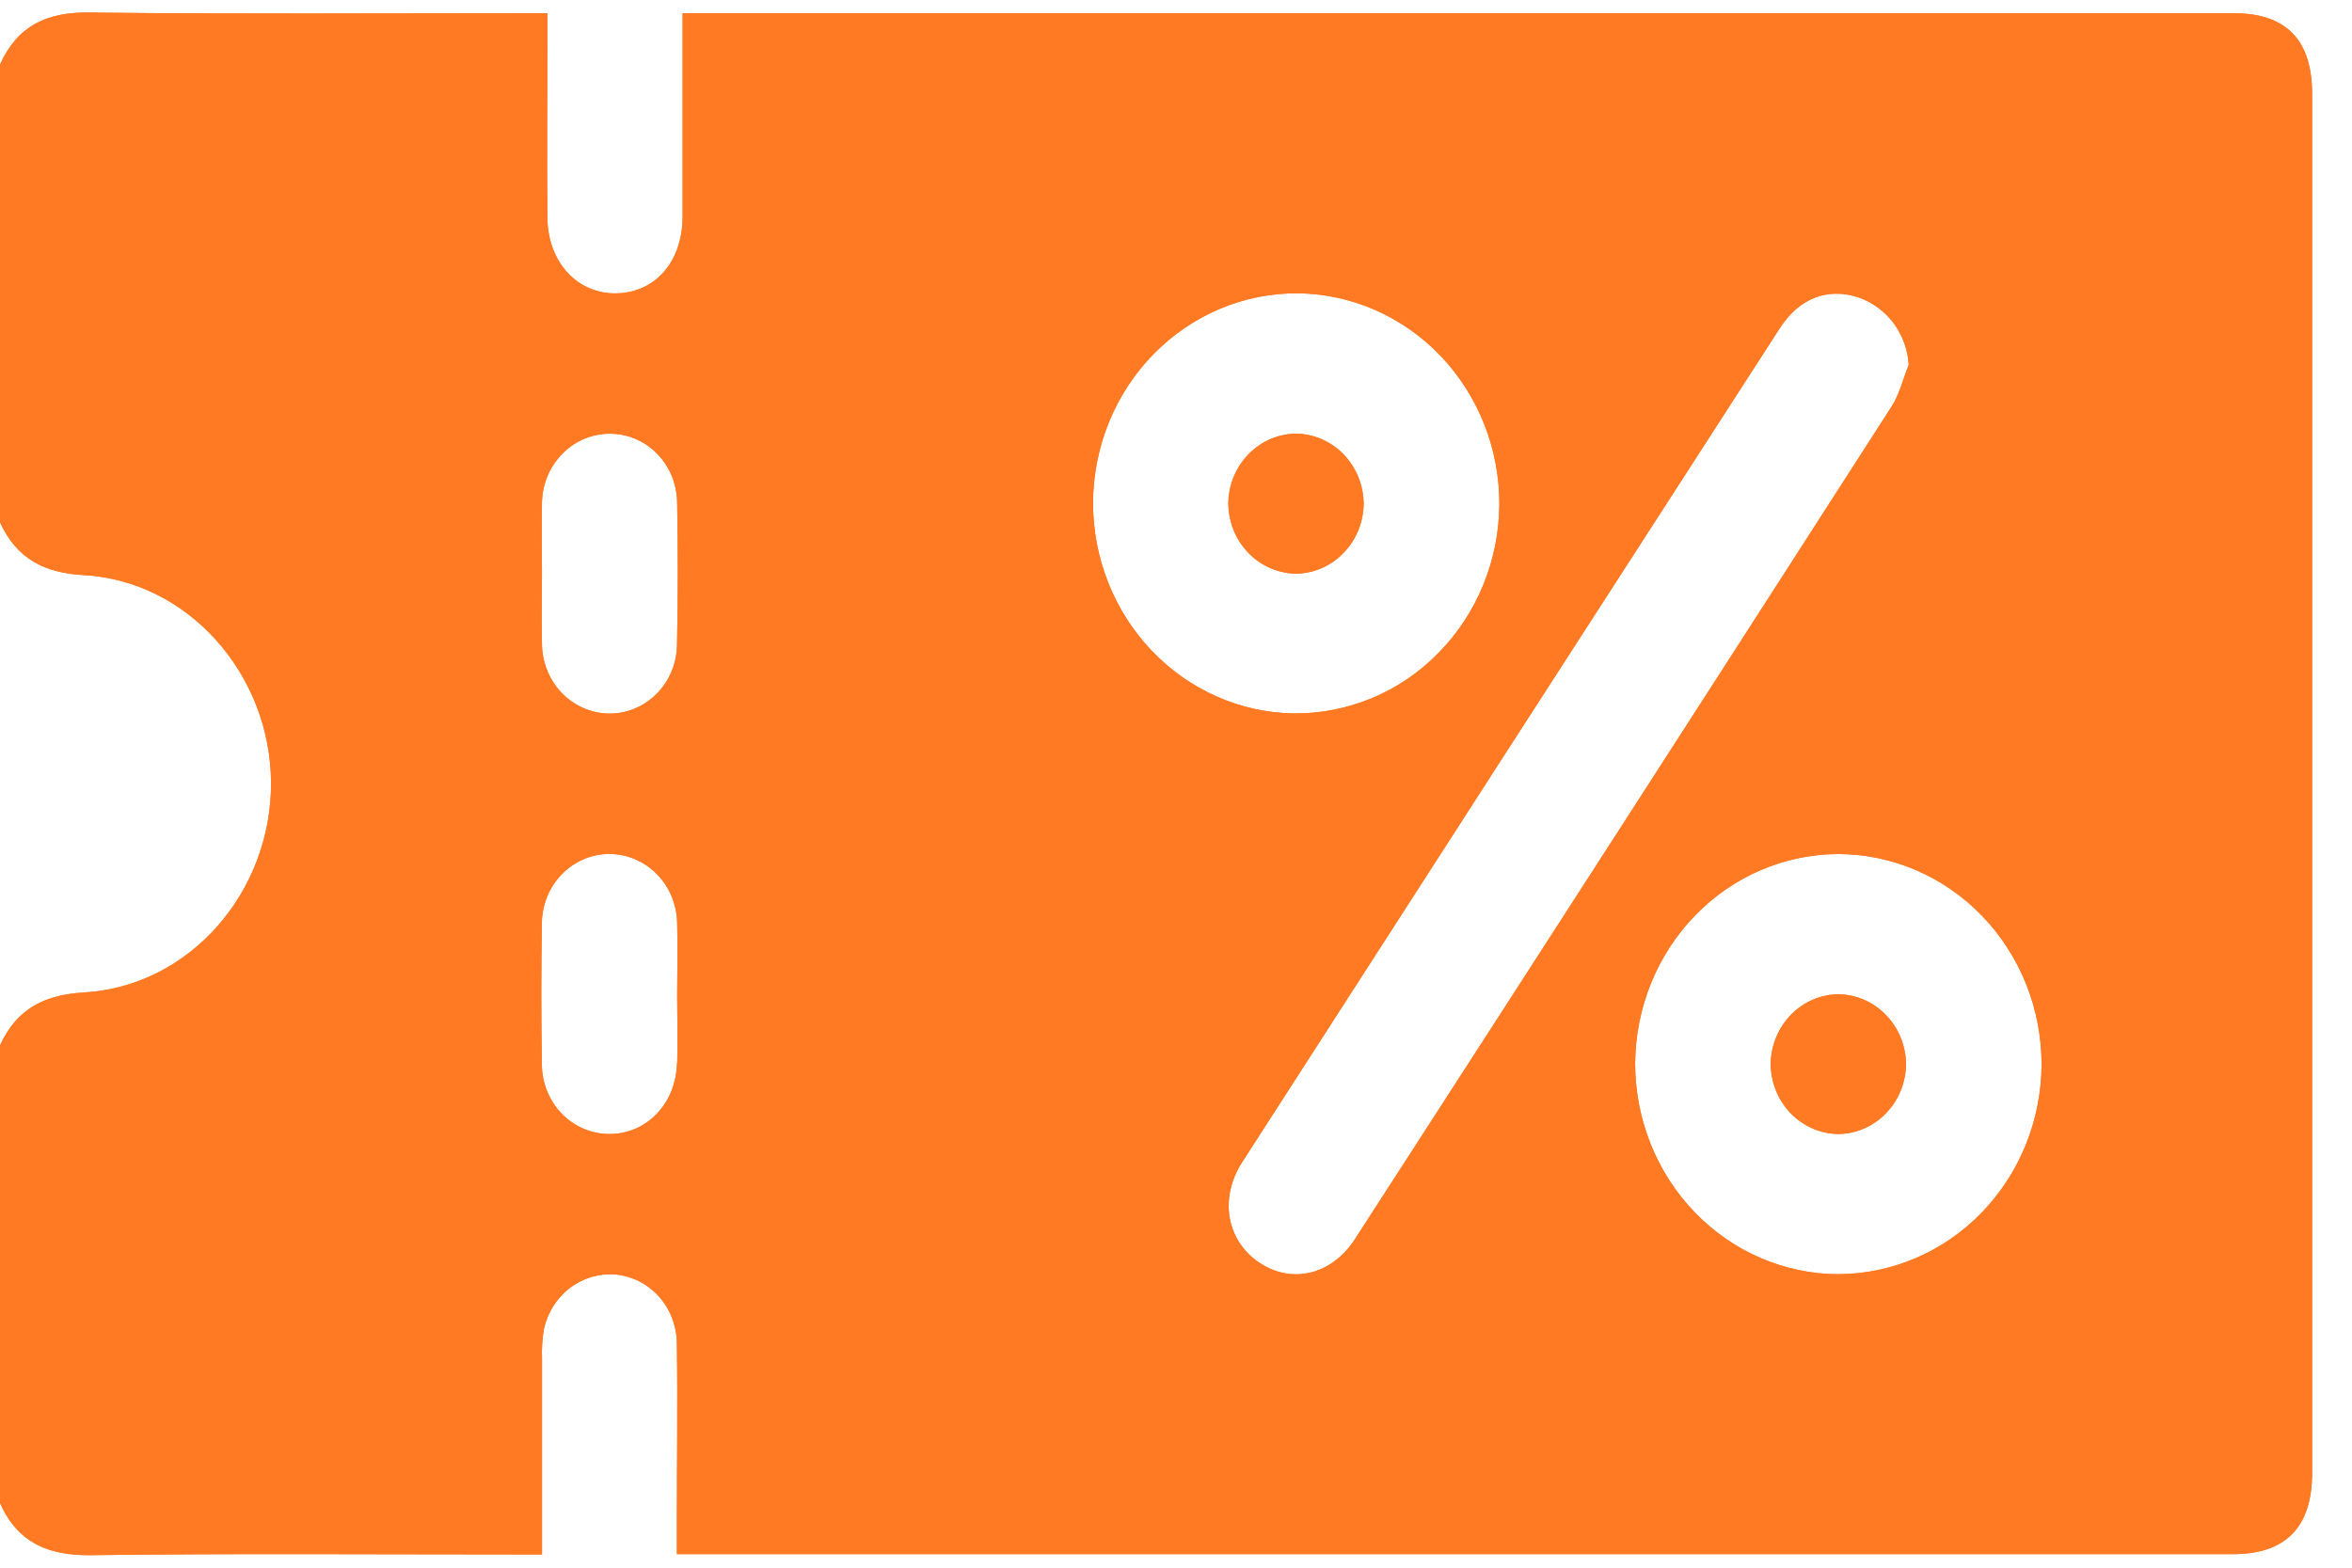 <svg width="33" height="22" viewBox="0 0 33 22" fill="none" xmlns="http://www.w3.org/2000/svg">
<g id="Group 362">
<g id="Group 361">
<path id="Vector" d="M31.344 0.186H9.577V1.844C9.577 2.249 9.577 2.653 9.577 3.057C9.571 3.679 9.189 4.108 8.646 4.117C8.102 4.127 7.684 3.68 7.68 3.05C7.673 2.231 7.68 1.412 7.68 0.592V0.186H7.329C5.301 0.186 3.273 0.2 1.246 0.176C0.663 0.169 0.247 0.357 0 0.907V7.33C0.236 7.843 0.622 8.04 1.178 8.071C2.643 8.153 3.795 9.463 3.803 10.984C3.809 12.521 2.66 13.843 1.178 13.928C0.622 13.961 0.236 14.156 0 14.67V21.093C0.254 21.66 0.688 21.831 1.277 21.824C3.262 21.799 5.249 21.814 7.234 21.814H7.605C7.605 20.88 7.605 19.975 7.605 19.073C7.599 18.932 7.608 18.79 7.631 18.651C7.682 18.42 7.811 18.216 7.995 18.075C8.178 17.935 8.405 17.867 8.633 17.885C8.867 17.906 9.085 18.016 9.245 18.194C9.404 18.372 9.494 18.605 9.497 18.848C9.509 19.689 9.497 20.53 9.497 21.372V21.81H31.327C32.071 21.81 32.44 21.431 32.44 20.671V1.338C32.447 0.567 32.082 0.186 31.344 0.186ZM9.499 14.917C9.485 15.493 9.068 15.921 8.538 15.914C8.288 15.911 8.048 15.805 7.873 15.62C7.698 15.434 7.601 15.185 7.603 14.926C7.592 14.273 7.592 13.619 7.603 12.965C7.602 12.837 7.627 12.709 7.674 12.59C7.721 12.471 7.791 12.363 7.879 12.272C7.967 12.181 8.071 12.108 8.186 12.059C8.301 12.009 8.424 11.984 8.548 11.984C8.799 11.984 9.04 12.086 9.219 12.269C9.397 12.451 9.498 12.7 9.501 12.959C9.511 13.296 9.501 13.634 9.501 13.972C9.503 14.285 9.509 14.601 9.502 14.917H9.499ZM9.499 9.051C9.496 9.309 9.393 9.556 9.213 9.737C9.034 9.917 8.793 10.017 8.542 10.014C8.292 10.01 8.053 9.904 7.877 9.72C7.702 9.535 7.604 9.286 7.604 9.027C7.596 8.7 7.604 8.373 7.604 8.046C7.604 7.72 7.597 7.393 7.604 7.066C7.605 6.807 7.705 6.559 7.882 6.376C8.058 6.192 8.298 6.088 8.548 6.086C8.673 6.085 8.796 6.109 8.911 6.157C9.026 6.205 9.131 6.276 9.219 6.366C9.308 6.457 9.378 6.564 9.427 6.682C9.475 6.801 9.5 6.928 9.501 7.056C9.513 7.723 9.513 8.387 9.499 9.05V9.051ZM15.336 7.051C15.338 6.662 15.415 6.278 15.561 5.92C15.708 5.562 15.921 5.237 16.189 4.965C16.457 4.692 16.774 4.477 17.122 4.331C17.471 4.185 17.844 4.112 18.22 4.116C18.972 4.127 19.69 4.445 20.218 5C20.745 5.555 21.04 6.303 21.037 7.081C21.034 7.47 20.957 7.853 20.81 8.211C20.664 8.568 20.45 8.892 20.182 9.164C19.915 9.437 19.598 9.652 19.25 9.797C18.901 9.942 18.529 10.015 18.153 10.012C17.401 10.001 16.684 9.683 16.157 9.129C15.629 8.575 15.334 7.828 15.336 7.05V7.051ZM17.663 17.716C17.209 17.407 17.101 16.816 17.43 16.306C19.942 12.402 22.458 8.499 24.976 4.599C25.247 4.181 25.647 4.033 26.072 4.172C26.268 4.239 26.44 4.365 26.567 4.533C26.693 4.702 26.768 4.906 26.781 5.119C26.702 5.316 26.651 5.534 26.538 5.709C24.034 9.606 21.525 13.499 19.011 17.389C18.682 17.898 18.116 18.025 17.663 17.715V17.716ZM25.797 17.882C25.039 17.88 24.312 17.567 23.777 17.012C23.242 16.457 22.942 15.705 22.942 14.921C22.948 14.143 23.249 13.398 23.782 12.848C24.315 12.298 25.036 11.988 25.789 11.985C26.165 11.985 26.536 12.062 26.883 12.211C27.23 12.36 27.545 12.578 27.81 12.853C28.075 13.127 28.285 13.454 28.429 13.812C28.572 14.171 28.645 14.556 28.645 14.944C28.64 15.723 28.337 16.468 27.804 17.018C27.271 17.567 26.55 17.878 25.797 17.881V17.882Z" fill="#FF7A22"/>
<path id="Vector_2" d="M19.133 7.057C19.133 7.315 19.035 7.563 18.861 7.748C18.688 7.934 18.451 8.042 18.201 8.05C18.075 8.051 17.95 8.026 17.833 7.976C17.716 7.927 17.61 7.855 17.52 7.763C17.43 7.671 17.358 7.562 17.309 7.441C17.261 7.321 17.235 7.192 17.234 7.061C17.238 6.803 17.34 6.557 17.517 6.375C17.694 6.193 17.932 6.089 18.182 6.086C18.431 6.088 18.67 6.191 18.847 6.372C19.025 6.554 19.127 6.799 19.133 7.057Z" fill="#FF7A22"/>
<path id="Vector_3" d="M26.743 14.932C26.74 15.19 26.64 15.437 26.464 15.62C26.289 15.803 26.051 15.909 25.801 15.914C25.675 15.914 25.55 15.888 25.434 15.837C25.317 15.787 25.212 15.713 25.122 15.621C25.034 15.528 24.963 15.418 24.915 15.297C24.867 15.176 24.843 15.047 24.844 14.916C24.851 14.659 24.956 14.415 25.134 14.235C25.312 14.055 25.551 13.954 25.8 13.953C26.05 13.958 26.287 14.063 26.463 14.246C26.639 14.428 26.739 14.674 26.743 14.932Z" fill="#FF7A22"/>
</g>
<g id="Group 362_2">
<path id="Vector_4" d="M31.344 0.186H9.577V1.844C9.577 2.249 9.577 2.653 9.577 3.057C9.571 3.679 9.189 4.108 8.646 4.117C8.102 4.127 7.684 3.68 7.68 3.05C7.673 2.231 7.68 1.412 7.68 0.592V0.186H7.329C5.301 0.186 3.273 0.2 1.246 0.176C0.663 0.169 0.247 0.357 0 0.907V7.33C0.236 7.843 0.622 8.04 1.178 8.071C2.643 8.153 3.795 9.463 3.803 10.984C3.809 12.521 2.66 13.843 1.178 13.928C0.622 13.961 0.236 14.156 0 14.67V21.093C0.254 21.66 0.688 21.831 1.277 21.824C3.262 21.799 5.249 21.814 7.234 21.814H7.605C7.605 20.88 7.605 19.975 7.605 19.073C7.599 18.932 7.608 18.79 7.631 18.651C7.682 18.42 7.811 18.216 7.995 18.075C8.178 17.935 8.405 17.867 8.633 17.885C8.867 17.906 9.085 18.016 9.245 18.194C9.404 18.372 9.494 18.605 9.497 18.848C9.509 19.689 9.497 20.53 9.497 21.372V21.81H31.327C32.071 21.81 32.44 21.431 32.44 20.671V1.338C32.447 0.567 32.082 0.186 31.344 0.186ZM9.499 14.917C9.485 15.493 9.068 15.921 8.538 15.914C8.288 15.911 8.048 15.805 7.873 15.62C7.698 15.434 7.601 15.185 7.603 14.926C7.592 14.273 7.592 13.619 7.603 12.965C7.602 12.837 7.627 12.709 7.674 12.59C7.721 12.471 7.791 12.363 7.879 12.272C7.967 12.181 8.071 12.108 8.186 12.059C8.301 12.009 8.424 11.984 8.548 11.984C8.799 11.984 9.04 12.086 9.219 12.269C9.397 12.451 9.498 12.7 9.501 12.959C9.511 13.296 9.501 13.634 9.501 13.972C9.503 14.285 9.509 14.601 9.502 14.917H9.499ZM9.499 9.051C9.496 9.309 9.393 9.556 9.213 9.737C9.034 9.917 8.793 10.017 8.542 10.014C8.292 10.01 8.053 9.904 7.877 9.72C7.702 9.535 7.604 9.286 7.604 9.027C7.596 8.7 7.604 8.373 7.604 8.046C7.604 7.72 7.597 7.393 7.604 7.066C7.605 6.807 7.705 6.559 7.882 6.376C8.058 6.192 8.298 6.088 8.548 6.086C8.673 6.085 8.796 6.109 8.911 6.157C9.026 6.205 9.131 6.276 9.219 6.366C9.308 6.457 9.378 6.564 9.427 6.682C9.475 6.801 9.5 6.928 9.501 7.056C9.513 7.723 9.513 8.387 9.499 9.05V9.051ZM15.336 7.051C15.338 6.662 15.415 6.278 15.561 5.92C15.708 5.562 15.921 5.237 16.189 4.965C16.457 4.692 16.774 4.477 17.122 4.331C17.471 4.185 17.844 4.112 18.22 4.116C18.972 4.127 19.69 4.445 20.218 5C20.745 5.555 21.04 6.303 21.037 7.081C21.034 7.47 20.957 7.853 20.81 8.211C20.664 8.568 20.45 8.892 20.182 9.164C19.915 9.437 19.598 9.652 19.25 9.797C18.901 9.942 18.529 10.015 18.153 10.012C17.401 10.001 16.684 9.683 16.157 9.129C15.629 8.575 15.334 7.828 15.336 7.05V7.051ZM17.663 17.716C17.209 17.407 17.101 16.816 17.43 16.306C19.942 12.402 22.458 8.499 24.976 4.599C25.247 4.181 25.647 4.033 26.072 4.172C26.268 4.239 26.44 4.365 26.567 4.533C26.693 4.702 26.768 4.906 26.781 5.119C26.702 5.316 26.651 5.534 26.538 5.709C24.034 9.606 21.525 13.499 19.011 17.389C18.682 17.898 18.116 18.025 17.663 17.715V17.716ZM25.797 17.882C25.039 17.88 24.312 17.567 23.777 17.012C23.242 16.457 22.942 15.705 22.942 14.921C22.948 14.143 23.249 13.398 23.782 12.848C24.315 12.298 25.036 11.988 25.789 11.985C26.165 11.985 26.536 12.062 26.883 12.211C27.23 12.36 27.545 12.578 27.81 12.853C28.075 13.127 28.285 13.454 28.429 13.812C28.572 14.171 28.645 14.556 28.645 14.944C28.64 15.723 28.337 16.468 27.804 17.018C27.271 17.567 26.55 17.878 25.797 17.881V17.882Z" fill="#FF7A22"/>
<path id="Vector_5" d="M19.133 7.057C19.133 7.315 19.035 7.563 18.861 7.748C18.688 7.934 18.451 8.042 18.201 8.05C18.075 8.051 17.95 8.026 17.833 7.976C17.716 7.927 17.61 7.855 17.52 7.763C17.43 7.671 17.358 7.562 17.309 7.441C17.261 7.321 17.235 7.192 17.234 7.061C17.238 6.803 17.34 6.557 17.517 6.375C17.694 6.193 17.932 6.089 18.182 6.086C18.431 6.088 18.67 6.191 18.847 6.372C19.025 6.554 19.127 6.799 19.133 7.057Z" fill="#FF7A22"/>
<path id="Vector_6" d="M26.743 14.932C26.74 15.19 26.64 15.437 26.464 15.62C26.289 15.803 26.051 15.909 25.801 15.914C25.675 15.914 25.55 15.888 25.434 15.837C25.317 15.787 25.212 15.713 25.122 15.621C25.034 15.528 24.963 15.418 24.915 15.297C24.867 15.176 24.843 15.047 24.844 14.916C24.851 14.659 24.956 14.415 25.134 14.235C25.312 14.055 25.551 13.954 25.8 13.953C26.05 13.958 26.287 14.063 26.463 14.246C26.639 14.428 26.739 14.674 26.743 14.932Z" fill="#FF7A22"/>
</g>
</g>
</svg>
